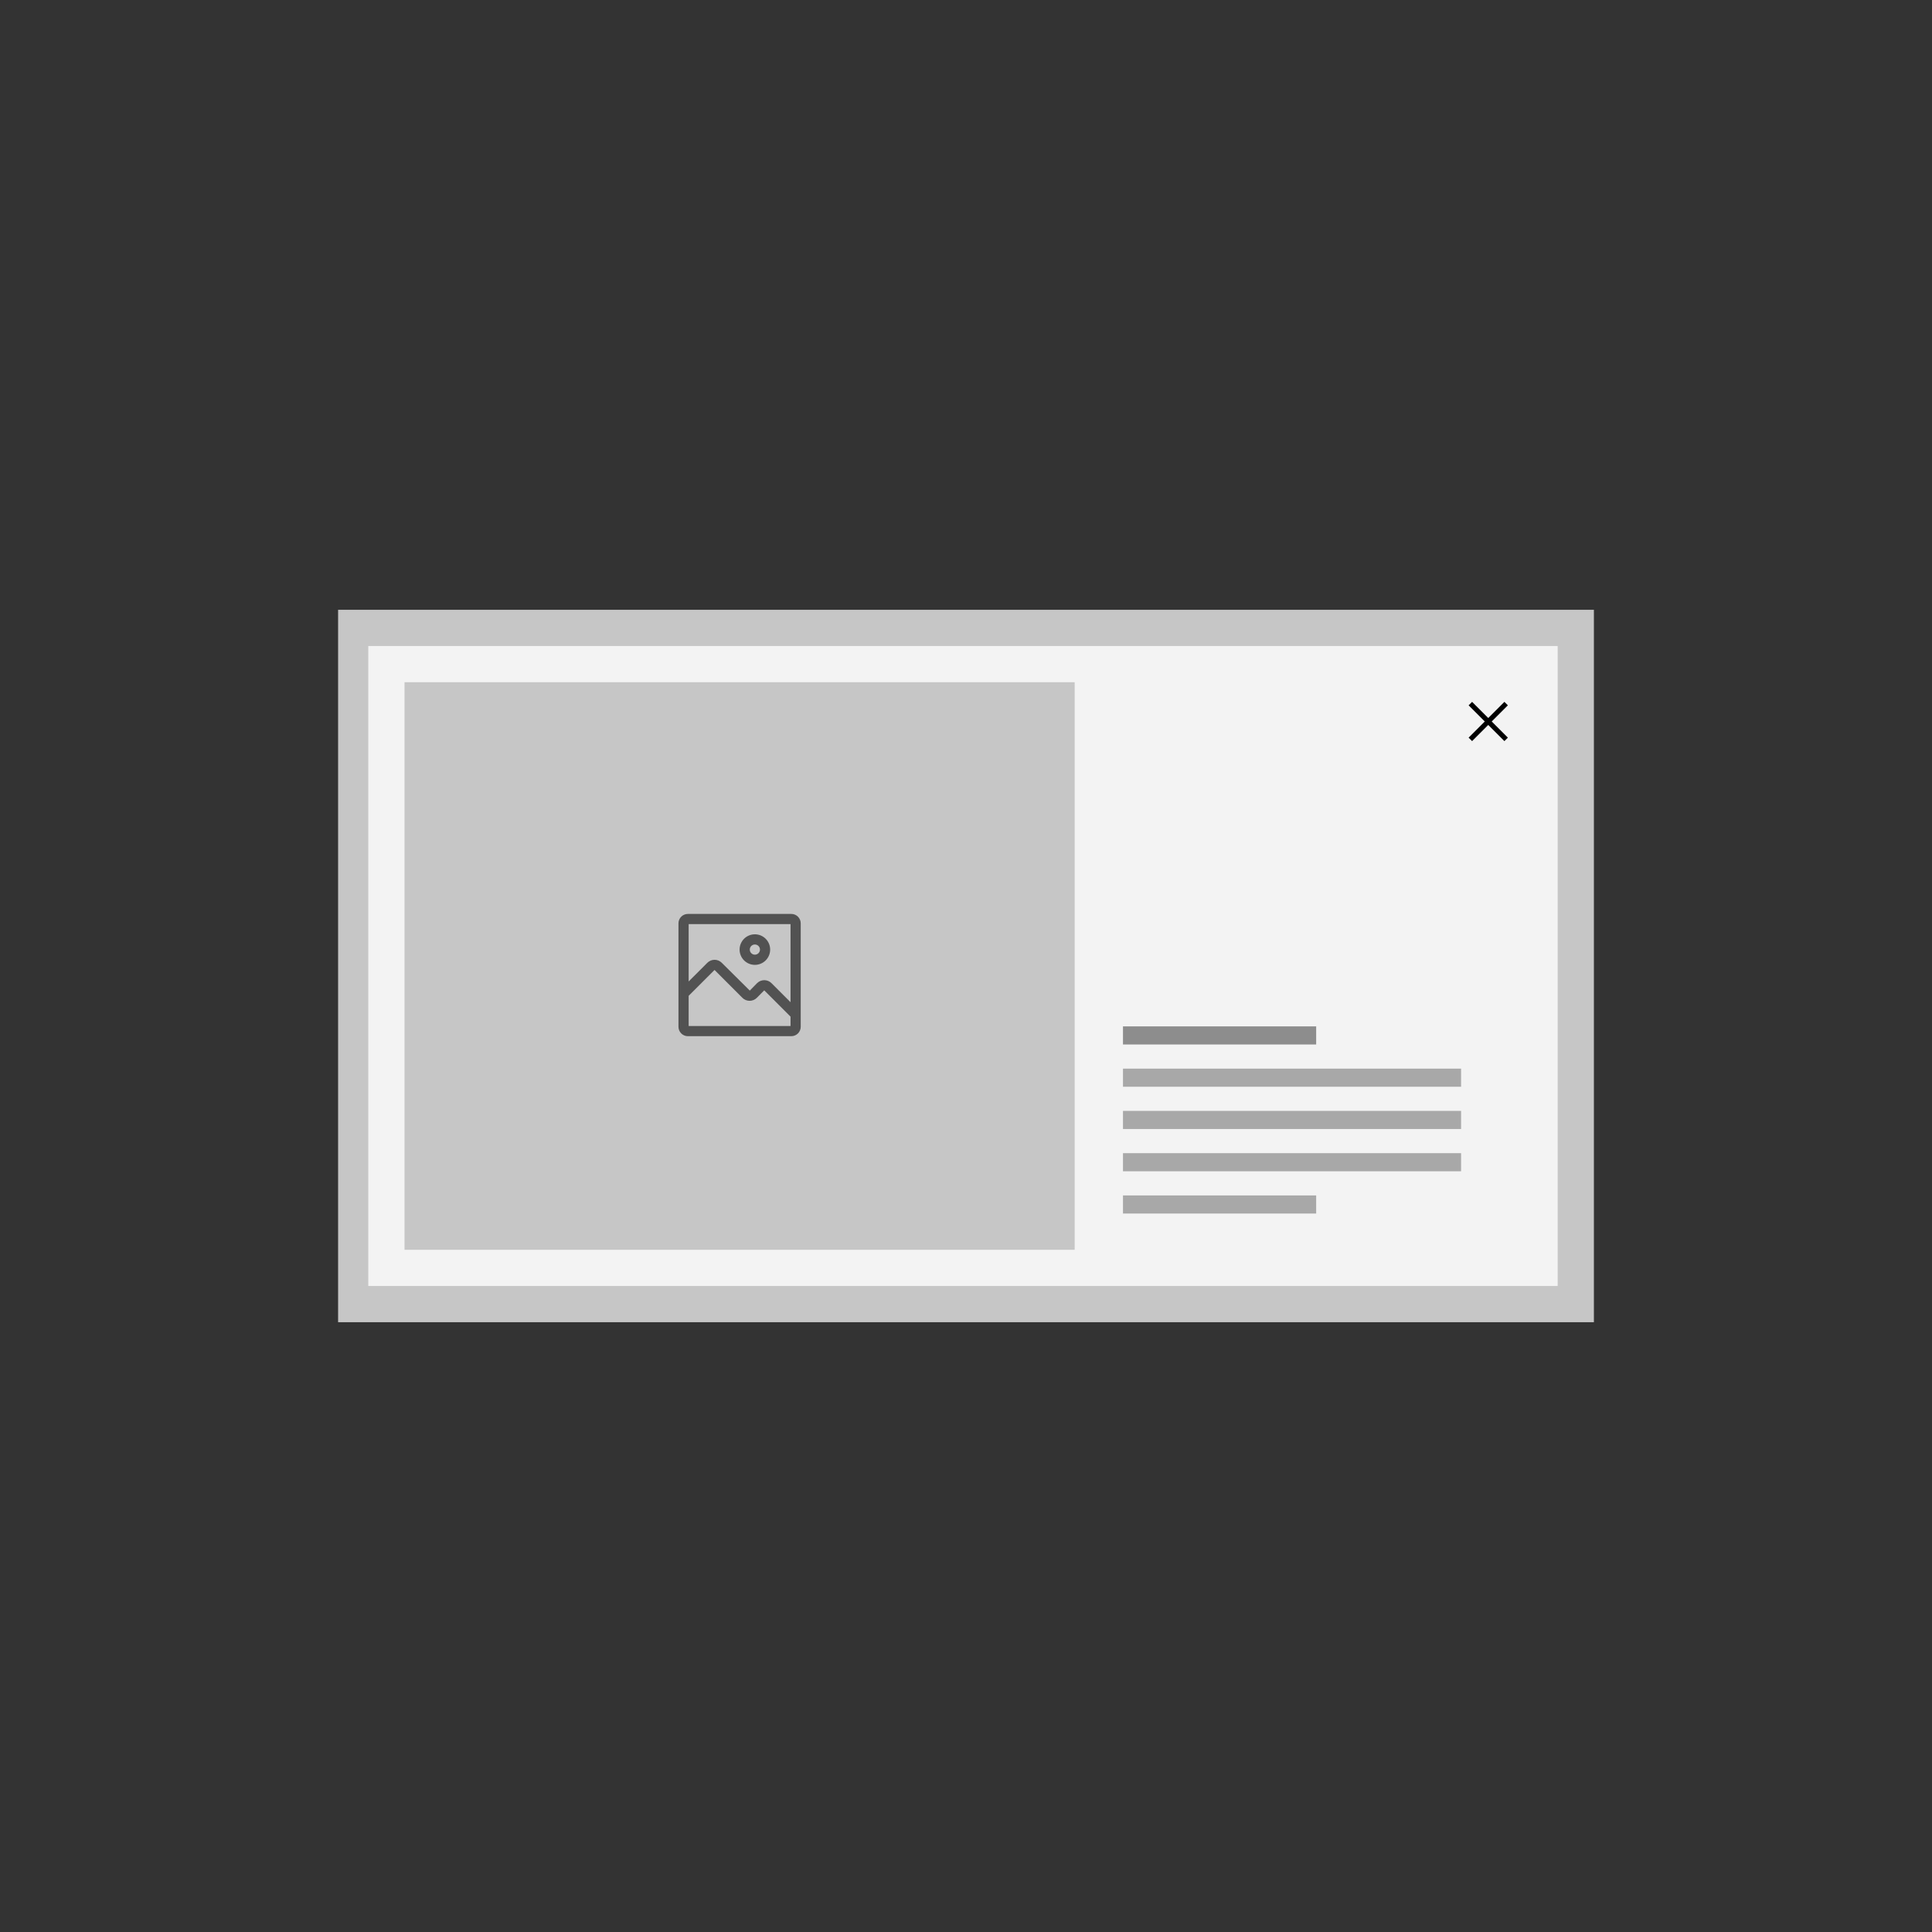 <svg width="320" height="320" viewBox="0 0 320 320" fill="none" xmlns="http://www.w3.org/2000/svg">
<rect x="0" y="0" width="320" height="320" fill="#333333" stroke="none"/>
<rect x="56" y="101" width="208" height="118" fill="#C6C6C6"/>
<rect x="61" y="107" width="197" height="106" fill="#F3F3F3"/>
<path fill-rule="evenodd" clip-rule="evenodd" d="M247.074 119.5L249.75 116.824L249.176 116.25L246.5 118.926L243.824 116.25L243.25 116.824L245.926 119.5L243.25 122.176L243.824 122.75L246.5 120.074L249.176 122.75L249.75 122.176L247.074 119.5V119.5Z" fill="black"/>
<mask id="mask0_0_5015" style="mask-type:luminance" maskUnits="userSpaceOnUse" x="243" y="116" width="7" height="7">
<path fill-rule="evenodd" clip-rule="evenodd" d="M247.074 119.5L249.75 116.824L249.176 116.25L246.5 118.926L243.824 116.25L243.25 116.824L245.926 119.5L243.25 122.176L243.824 122.75L246.5 120.074L249.176 122.75L249.75 122.176L247.074 119.5V119.5Z" fill="white"/>
</mask>
<g mask="url(#mask0_0_5015)">
</g>
<rect x="67" y="113" width="111" height="94" fill="#C6C6C6"/>
<path fill-rule="evenodd" clip-rule="evenodd" d="M125.031 159.812C123.633 159.812 122.5 158.679 122.5 157.281C122.5 155.883 123.633 154.75 125.031 154.75C126.429 154.75 127.562 155.883 127.562 157.281C127.562 157.953 127.296 158.596 126.821 159.071C126.346 159.546 125.703 159.812 125.031 159.812V159.812ZM125.031 156.438C124.565 156.438 124.188 156.815 124.188 157.281C124.188 157.747 124.565 158.125 125.031 158.125C125.497 158.125 125.875 157.747 125.875 157.281C125.875 156.815 125.497 156.438 125.031 156.438ZM131.064 151.375H113.936C113.074 151.375 112.375 152.074 112.375 152.936V170.064C112.375 170.478 112.539 170.875 112.832 171.168C113.125 171.461 113.522 171.625 113.936 171.625H131.064C131.478 171.625 131.875 171.461 132.168 171.168C132.461 170.875 132.625 170.478 132.625 170.064V152.936C132.625 152.074 131.926 151.375 131.064 151.375ZM130.938 153.062V165.997L127.782 162.842C127.465 162.525 127.036 162.347 126.588 162.347C126.14 162.347 125.711 162.525 125.394 162.842L124.188 164.073L119.547 159.467C119.23 159.15 118.801 158.972 118.353 158.972C117.905 158.972 117.476 159.15 117.159 159.467L114.062 162.563V153.062H130.938ZM114.062 169.938V164.942L118.349 160.656V160.656L122.964 165.272C123.281 165.588 123.71 165.766 124.158 165.766C124.606 165.766 125.035 165.588 125.352 165.272L126.584 164.031V164.031L130.938 168.385V169.938H114.062Z" fill="#525252"/>
<mask id="mask1_0_5015" style="mask-type:luminance" maskUnits="userSpaceOnUse" x="112" y="151" width="21" height="21">
<path fill-rule="evenodd" clip-rule="evenodd" d="M125.031 159.812C123.633 159.812 122.5 158.679 122.5 157.281C122.5 155.883 123.633 154.75 125.031 154.75C126.429 154.75 127.562 155.883 127.562 157.281C127.562 157.953 127.296 158.596 126.821 159.071C126.346 159.546 125.703 159.812 125.031 159.812V159.812ZM125.031 156.438C124.565 156.438 124.188 156.815 124.188 157.281C124.188 157.747 124.565 158.125 125.031 158.125C125.497 158.125 125.875 157.747 125.875 157.281C125.875 156.815 125.497 156.438 125.031 156.438ZM131.064 151.375H113.936C113.074 151.375 112.375 152.074 112.375 152.936V170.064C112.375 170.478 112.539 170.875 112.832 171.168C113.125 171.461 113.522 171.625 113.936 171.625H131.064C131.478 171.625 131.875 171.461 132.168 171.168C132.461 170.875 132.625 170.478 132.625 170.064V152.936C132.625 152.074 131.926 151.375 131.064 151.375ZM130.938 153.062V165.997L127.782 162.842C127.465 162.525 127.036 162.347 126.588 162.347C126.14 162.347 125.711 162.525 125.394 162.842L124.188 164.073L119.547 159.467C119.23 159.15 118.801 158.972 118.353 158.972C117.905 158.972 117.476 159.15 117.159 159.467L114.062 162.563V153.062H130.938ZM114.062 169.938V164.942L118.349 160.656V160.656L122.964 165.272C123.281 165.588 123.71 165.766 124.158 165.766C124.606 165.766 125.035 165.588 125.352 165.272L126.584 164.031V164.031L130.938 168.385V169.938H114.062Z" fill="white"/>
</mask>
<g mask="url(#mask1_0_5015)">
</g>
<rect x="186" y="177" width="56" height="3" fill="#A8A8A8"/>
<rect x="186" y="170" width="32" height="3" fill="#8D8D8D"/>
<rect x="186" y="191" width="56" height="3" fill="#A8A8A8"/>
<rect x="186" y="184" width="56" height="3" fill="#A8A8A8"/>
<rect x="186" y="198" width="32" height="3" fill="#A8A8A8"/>
</svg>
